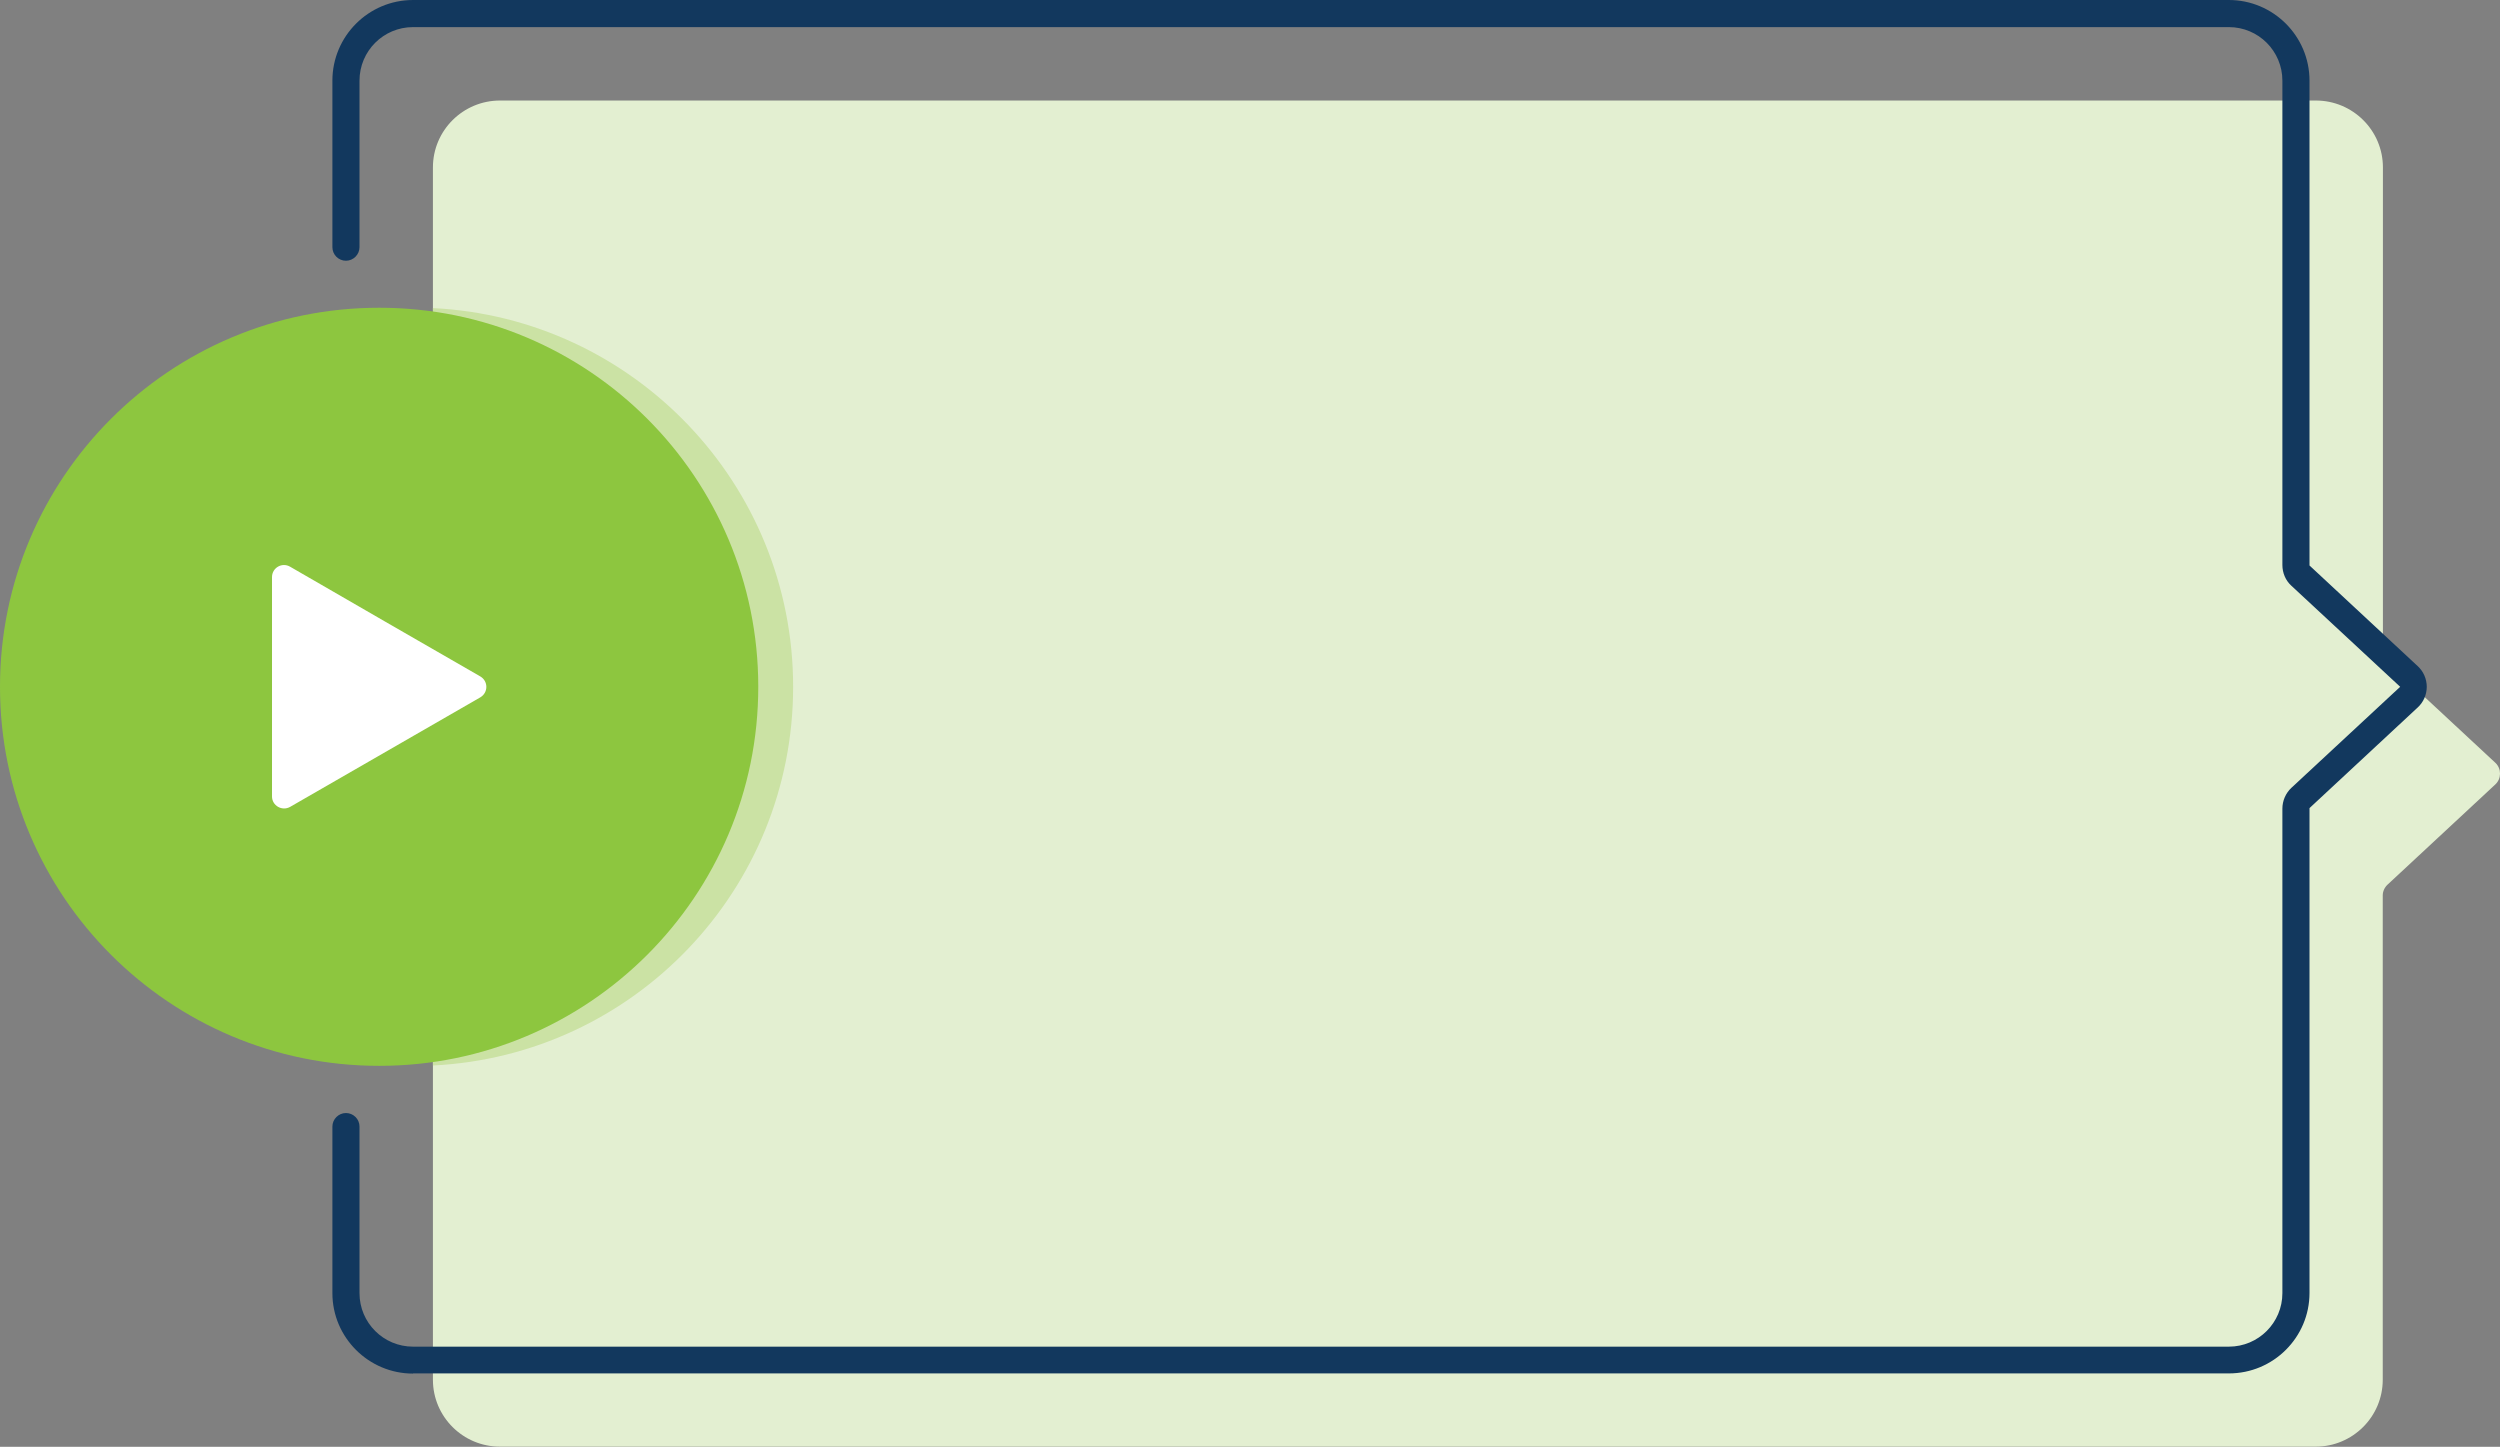 <svg enable-background="new 0 0 142 82.18" viewBox="0 0 142 82.18" xmlns="http://www.w3.org/2000/svg"><rect x="0" y="0" width="142" height="82.18" fill="#808080" stroke="none"/><path d="m141.73 44.56-6.12 5.69c-.17.16-.27.38-.27.61v27.51c0 2.1-1.71 3.8-3.81 3.8h-103.13c-2.1 0-3.81-1.7-3.81-3.8v-68.86c0-2.1 1.71-3.8 3.81-3.8h103.14c2.1 0 3.81 1.7 3.81 3.8v27.51c0 .23.1.45.27.62l6.12 5.69c.35.33.35.9-.01 1.23" fill="#e3efd1"/><path d="m45.05 39.01c0 11.53-9.06 20.95-20.46 21.51v-43.02c11.39.56 20.46 9.98 20.46 21.51" fill="#cbe2a4"/><path d="m43.07 39.01c0 11.89-9.64 21.53-21.53 21.53-11.9 0-21.54-9.64-21.54-21.53s9.64-21.53 21.53-21.53c11.9-.01 21.54 9.64 21.54 21.53" fill="#8dc63f"/><path d="m15.45 39.01v-6.23c0-.53.57-.86 1.03-.59l5.4 3.12 5.4 3.11c.46.27.46.92 0 1.19l-5.4 3.11-5.4 3.11c-.46.26-1.03-.07-1.03-.59z" fill="#fff"/><path d="m23.46 78.02c-2.52 0-4.58-2.05-4.58-4.57v-9.46c0-.42.35-.77.77-.77s.77.34.77.77v9.46c0 1.68 1.36 3.04 3.04 3.04h103.14c1.68 0 3.04-1.36 3.04-3.04v-27.52c0-.45.19-.88.51-1.18l6.18-5.74-6.18-5.74c-.33-.3-.51-.73-.51-1.18v-27.51c0-1.68-1.36-3.04-3.04-3.04h-103.14c-1.68 0-3.04 1.36-3.04 3.04v9.46c0 .42-.35.77-.77.77s-.77-.34-.77-.77v-9.46c0-2.52 2.05-4.58 4.58-4.58h103.14c2.52 0 4.58 2.05 4.58 4.58v27.54l6.14 5.71c.33.3.52.73.52 1.18s-.19.88-.52 1.18l-6.14 5.71v27.54c0 2.52-2.05 4.57-4.58 4.57h-103.14z" fill="#12385e"/></svg>
